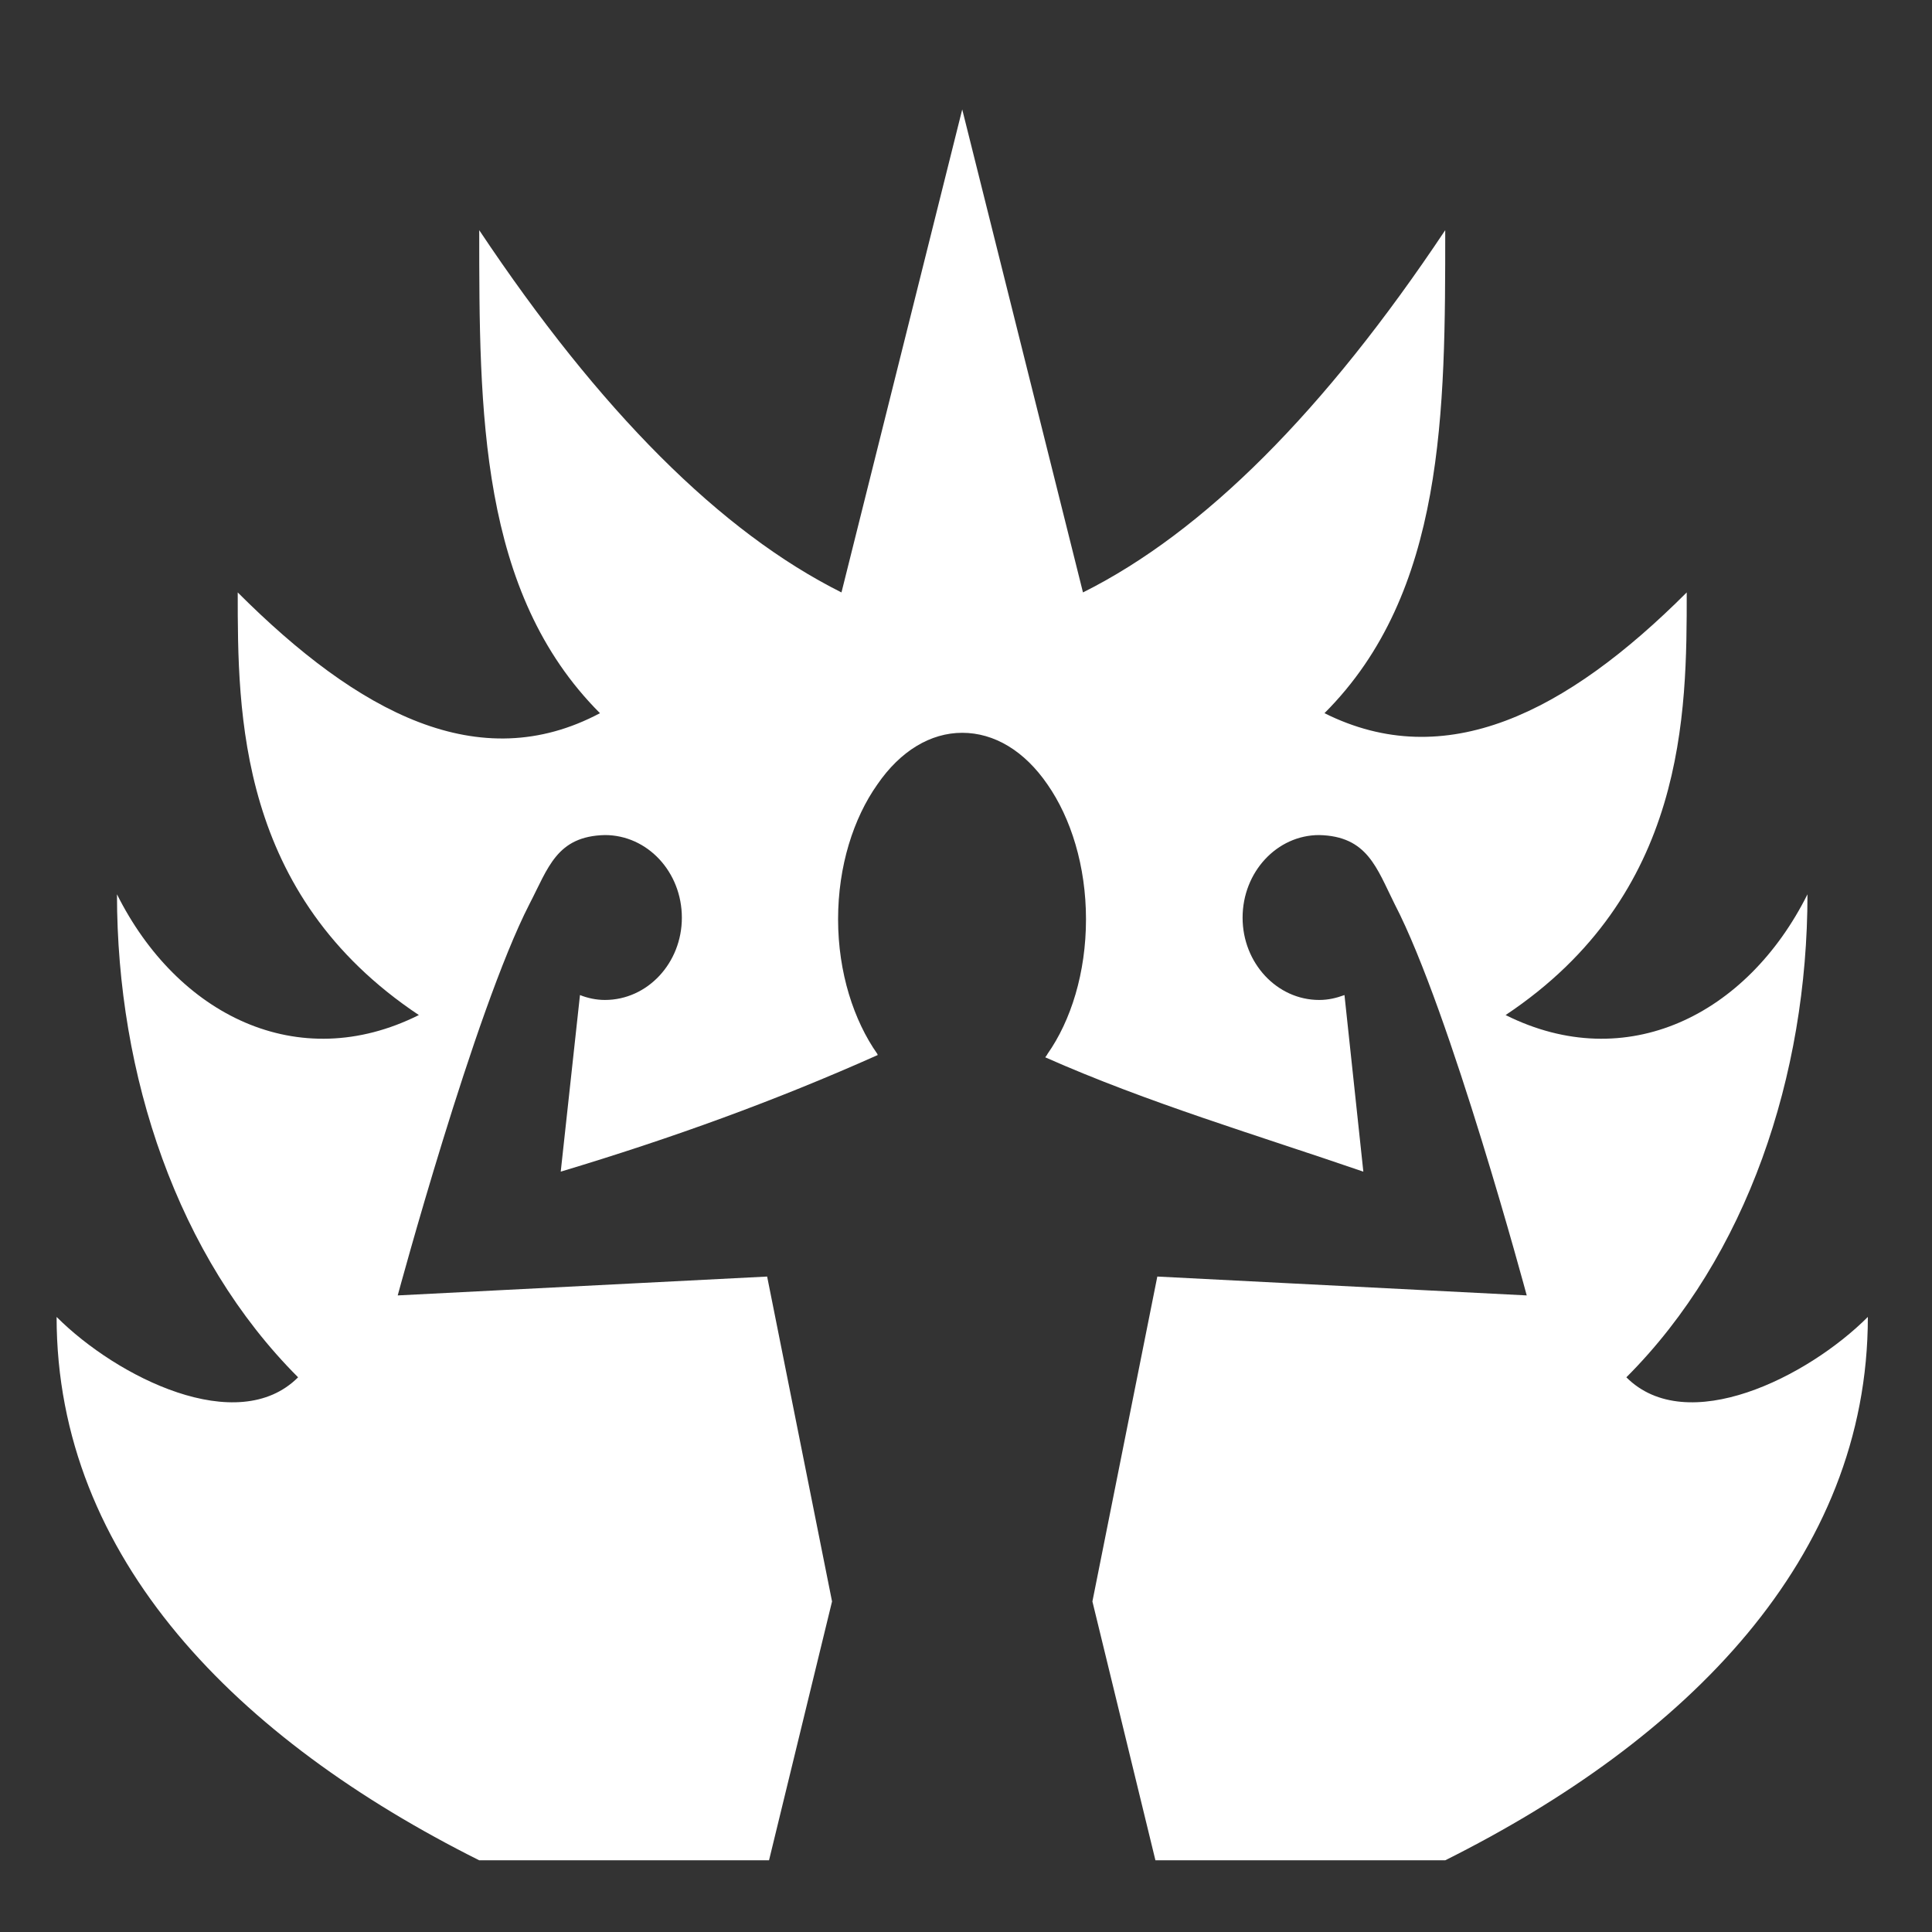 <?xml version="1.0" encoding="UTF-8"?>
<svg width="512px" height="512px" viewBox="0 0 512 512" xmlns="http://www.w3.org/2000/svg" xmlns:xlink="http://www.w3.org/1999/xlink" version="1.1">
 <rect x="0" y="0" width="512" height="512" fill="#333333" stroke="none"/>
 <!-- Generated by Pixelmator Pro 1.8 -->
 <g id="group">
  <path id="Path" d="M255 29 L223 157 C191 141 159 109 127 61 127 109 127 157 159 189 127 206 95 189 63 157 63 189 63 237 111 269 79 285 47 269 31 237 31 285 47 333 79 365 63 381 31 365 15 349 15 413 63 461 127 493 L203.8 493 220.5 424.4 203.3 338.3 105.4 343.3 C105.4 343.3 125.7 268.1 140.3 239.6 145.3 230 147.5 221.6 160.3 221.3 171.6 221.3 180.7 231.1 180.7 243.2 180.7 255.2 171.6 265 160.3 265 158 265 155.7 264.5 153.7 263.7 L148.6 310.5 C178.2 301.6 205.5 291.7 232.6 279.6 232.6 279.5 232.5 279.4 232.5 279.3 226.3 270.5 222.1 257.8 222.1 243.6 222.1 229.5 226.2 216.8 232.5 207.9 238.6 199 246.6 194.2 255 194.2 263.5 194.2 271.5 199 277.6 207.9 283.8 216.8 287.8 229.5 287.8 243.6 287.8 257.8 283.8 270.5 277.6 279.3 277.5 279.6 277.1 280 277 280.2 304.3 292.3 333.1 300.8 361.3 310.5 L356.3 263.7 C354.1 264.5 352 265 349.6 265 338.4 265 329.3 255.2 329.3 243.2 329.3 231.1 338.4 221.3 349.6 221.3 362.4 221.6 364.8 230 369.6 239.6 384.4 268.1 404.6 343.3 404.6 343.3 L306.7 338.3 289.5 424.4 306.2 493 383 493 C447 461 495 413 495 349 479 365 447 381 431 365 463 333 479 285 479 237 463 269 431 285 399 269 447 237 447 189 447 157 415 189 383 205 351 189 383 157 383 109 383 61 351 109 319 141 287 157 Z" fill="#ffffff" fill-opacity="1" stroke="none"/>
 </g>
</svg>
